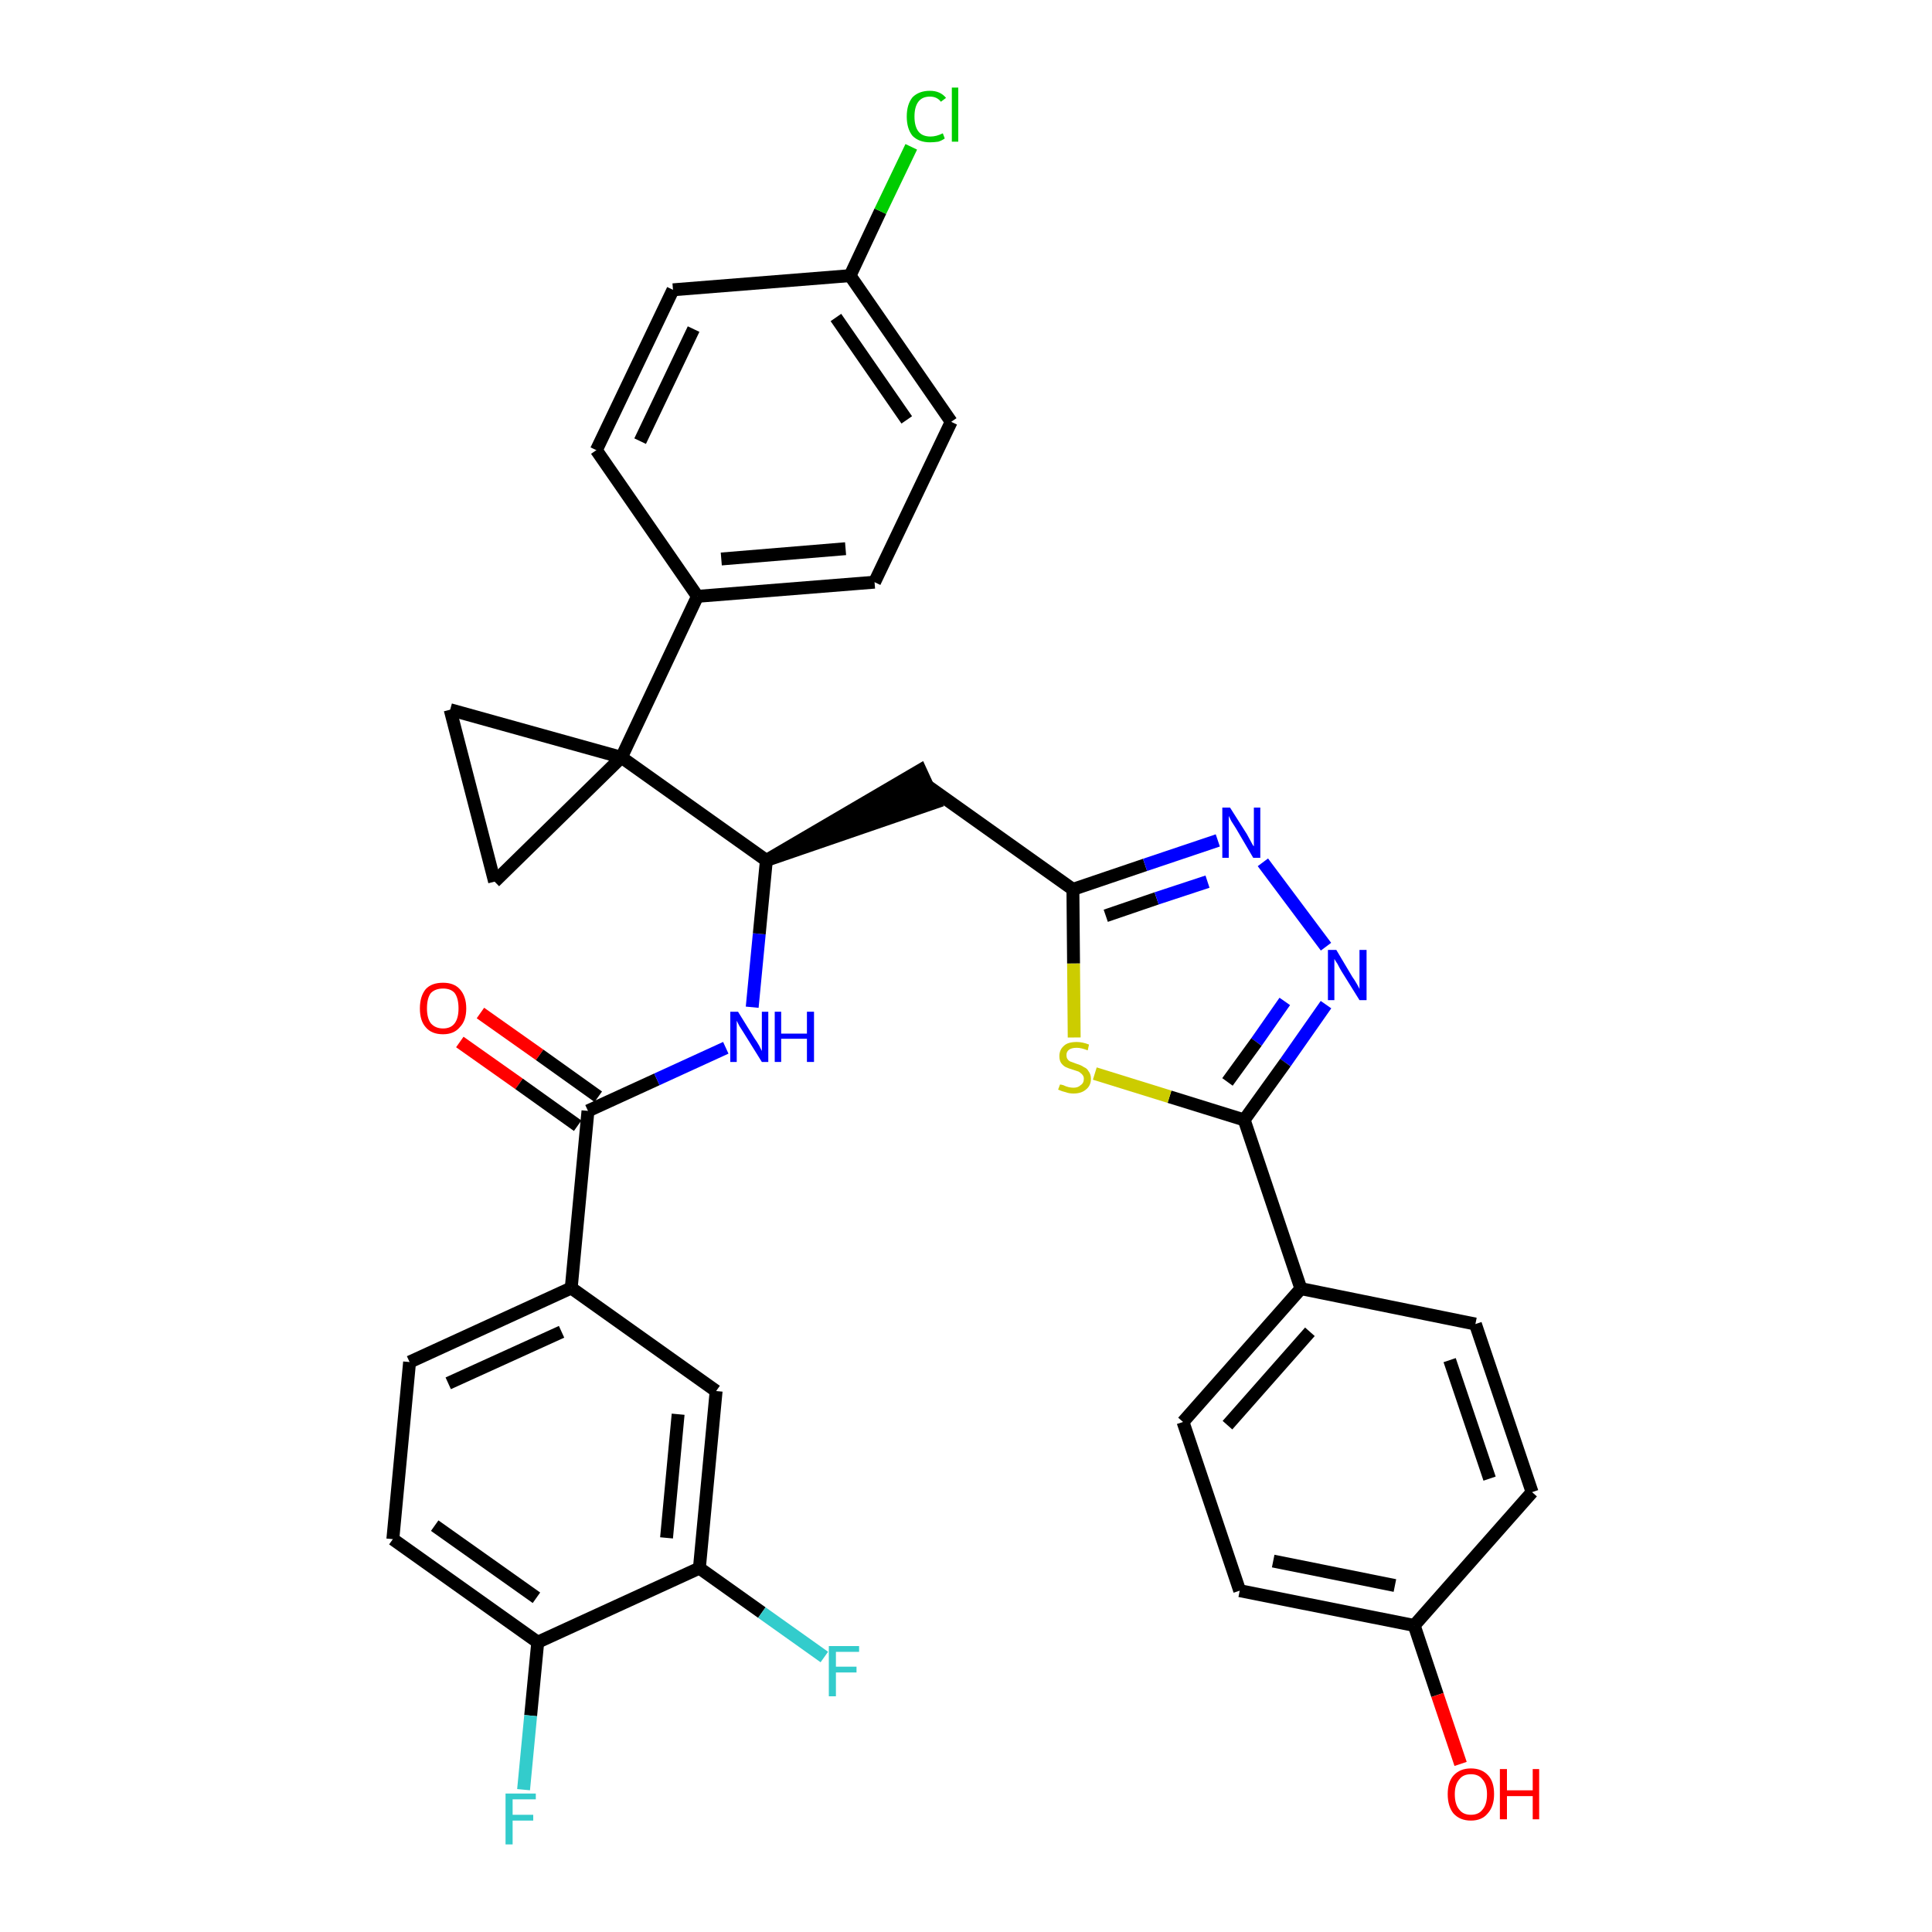 <?xml version='1.0' encoding='iso-8859-1'?>
<svg version='1.1' baseProfile='full'
              xmlns='http://www.w3.org/2000/svg'
                      xmlns:rdkit='http://www.rdkit.org/xml'
                      xmlns:xlink='http://www.w3.org/1999/xlink'
                  xml:space='preserve'
width='300px' height='300px' viewBox='0 0 300 300'>
<!-- END OF HEADER -->
<path class='bond-0 atom-0 atom-1' d='M 71.4,161.8 L 80.6,168.3' style='fill:none;fill-rule:evenodd;stroke:#FF0000;stroke-width:2.0px;stroke-linecap:butt;stroke-linejoin:miter;stroke-opacity:1' />
<path class='bond-0 atom-0 atom-1' d='M 80.6,168.3 L 89.7,174.8' style='fill:none;fill-rule:evenodd;stroke:#000000;stroke-width:2.0px;stroke-linecap:butt;stroke-linejoin:miter;stroke-opacity:1' />
<path class='bond-0 atom-0 atom-1' d='M 74.6,157.3 L 83.8,163.8' style='fill:none;fill-rule:evenodd;stroke:#FF0000;stroke-width:2.0px;stroke-linecap:butt;stroke-linejoin:miter;stroke-opacity:1' />
<path class='bond-0 atom-0 atom-1' d='M 83.8,163.8 L 92.9,170.3' style='fill:none;fill-rule:evenodd;stroke:#000000;stroke-width:2.0px;stroke-linecap:butt;stroke-linejoin:miter;stroke-opacity:1' />
<path class='bond-1 atom-1 atom-2' d='M 91.3,172.5 L 102.0,167.6' style='fill:none;fill-rule:evenodd;stroke:#000000;stroke-width:2.0px;stroke-linecap:butt;stroke-linejoin:miter;stroke-opacity:1' />
<path class='bond-1 atom-1 atom-2' d='M 102.0,167.6 L 112.7,162.7' style='fill:none;fill-rule:evenodd;stroke:#0000FF;stroke-width:2.0px;stroke-linecap:butt;stroke-linejoin:miter;stroke-opacity:1' />
<path class='bond-26 atom-1 atom-27' d='M 91.3,172.5 L 88.7,200.0' style='fill:none;fill-rule:evenodd;stroke:#000000;stroke-width:2.0px;stroke-linecap:butt;stroke-linejoin:miter;stroke-opacity:1' />
<path class='bond-2 atom-2 atom-3' d='M 116.8,156.4 L 117.9,145.0' style='fill:none;fill-rule:evenodd;stroke:#0000FF;stroke-width:2.0px;stroke-linecap:butt;stroke-linejoin:miter;stroke-opacity:1' />
<path class='bond-2 atom-2 atom-3' d='M 117.9,145.0 L 119.0,133.6' style='fill:none;fill-rule:evenodd;stroke:#000000;stroke-width:2.0px;stroke-linecap:butt;stroke-linejoin:miter;stroke-opacity:1' />
<path class='bond-3 atom-3 atom-4' d='M 119.0,133.6 L 145.2,124.6 L 142.9,119.6 Z' style='fill:#000000;fill-rule:evenodd;fill-opacity:1;stroke:#000000;stroke-width:2.0px;stroke-linecap:butt;stroke-linejoin:miter;stroke-opacity:1;' />
<path class='bond-16 atom-3 atom-17' d='M 119.0,133.6 L 96.5,117.6' style='fill:none;fill-rule:evenodd;stroke:#000000;stroke-width:2.0px;stroke-linecap:butt;stroke-linejoin:miter;stroke-opacity:1' />
<path class='bond-4 atom-4 atom-5' d='M 144.1,122.1 L 166.6,138.1' style='fill:none;fill-rule:evenodd;stroke:#000000;stroke-width:2.0px;stroke-linecap:butt;stroke-linejoin:miter;stroke-opacity:1' />
<path class='bond-5 atom-5 atom-6' d='M 166.6,138.1 L 177.8,134.3' style='fill:none;fill-rule:evenodd;stroke:#000000;stroke-width:2.0px;stroke-linecap:butt;stroke-linejoin:miter;stroke-opacity:1' />
<path class='bond-5 atom-5 atom-6' d='M 177.8,134.3 L 189.1,130.5' style='fill:none;fill-rule:evenodd;stroke:#0000FF;stroke-width:2.0px;stroke-linecap:butt;stroke-linejoin:miter;stroke-opacity:1' />
<path class='bond-5 atom-5 atom-6' d='M 171.7,142.2 L 179.6,139.5' style='fill:none;fill-rule:evenodd;stroke:#000000;stroke-width:2.0px;stroke-linecap:butt;stroke-linejoin:miter;stroke-opacity:1' />
<path class='bond-5 atom-5 atom-6' d='M 179.6,139.5 L 187.5,136.9' style='fill:none;fill-rule:evenodd;stroke:#0000FF;stroke-width:2.0px;stroke-linecap:butt;stroke-linejoin:miter;stroke-opacity:1' />
<path class='bond-34 atom-16 atom-5' d='M 166.8,161.1 L 166.7,149.6' style='fill:none;fill-rule:evenodd;stroke:#CCCC00;stroke-width:2.0px;stroke-linecap:butt;stroke-linejoin:miter;stroke-opacity:1' />
<path class='bond-34 atom-16 atom-5' d='M 166.7,149.6 L 166.6,138.1' style='fill:none;fill-rule:evenodd;stroke:#000000;stroke-width:2.0px;stroke-linecap:butt;stroke-linejoin:miter;stroke-opacity:1' />
<path class='bond-6 atom-6 atom-7' d='M 196.1,133.9 L 205.9,147.0' style='fill:none;fill-rule:evenodd;stroke:#0000FF;stroke-width:2.0px;stroke-linecap:butt;stroke-linejoin:miter;stroke-opacity:1' />
<path class='bond-7 atom-7 atom-8' d='M 205.9,156.0 L 199.6,165.0' style='fill:none;fill-rule:evenodd;stroke:#0000FF;stroke-width:2.0px;stroke-linecap:butt;stroke-linejoin:miter;stroke-opacity:1' />
<path class='bond-7 atom-7 atom-8' d='M 199.6,165.0 L 193.2,173.9' style='fill:none;fill-rule:evenodd;stroke:#000000;stroke-width:2.0px;stroke-linecap:butt;stroke-linejoin:miter;stroke-opacity:1' />
<path class='bond-7 atom-7 atom-8' d='M 199.5,155.5 L 195.1,161.8' style='fill:none;fill-rule:evenodd;stroke:#0000FF;stroke-width:2.0px;stroke-linecap:butt;stroke-linejoin:miter;stroke-opacity:1' />
<path class='bond-7 atom-7 atom-8' d='M 195.1,161.8 L 190.6,168.0' style='fill:none;fill-rule:evenodd;stroke:#000000;stroke-width:2.0px;stroke-linecap:butt;stroke-linejoin:miter;stroke-opacity:1' />
<path class='bond-8 atom-8 atom-9' d='M 193.2,173.9 L 202.0,200.1' style='fill:none;fill-rule:evenodd;stroke:#000000;stroke-width:2.0px;stroke-linecap:butt;stroke-linejoin:miter;stroke-opacity:1' />
<path class='bond-15 atom-8 atom-16' d='M 193.2,173.9 L 181.6,170.3' style='fill:none;fill-rule:evenodd;stroke:#000000;stroke-width:2.0px;stroke-linecap:butt;stroke-linejoin:miter;stroke-opacity:1' />
<path class='bond-15 atom-8 atom-16' d='M 181.6,170.3 L 170.0,166.7' style='fill:none;fill-rule:evenodd;stroke:#CCCC00;stroke-width:2.0px;stroke-linecap:butt;stroke-linejoin:miter;stroke-opacity:1' />
<path class='bond-9 atom-9 atom-10' d='M 202.0,200.1 L 183.7,220.8' style='fill:none;fill-rule:evenodd;stroke:#000000;stroke-width:2.0px;stroke-linecap:butt;stroke-linejoin:miter;stroke-opacity:1' />
<path class='bond-9 atom-9 atom-10' d='M 203.4,206.8 L 190.6,221.3' style='fill:none;fill-rule:evenodd;stroke:#000000;stroke-width:2.0px;stroke-linecap:butt;stroke-linejoin:miter;stroke-opacity:1' />
<path class='bond-37 atom-15 atom-9' d='M 229.1,205.6 L 202.0,200.1' style='fill:none;fill-rule:evenodd;stroke:#000000;stroke-width:2.0px;stroke-linecap:butt;stroke-linejoin:miter;stroke-opacity:1' />
<path class='bond-10 atom-10 atom-11' d='M 183.7,220.8 L 192.5,247.0' style='fill:none;fill-rule:evenodd;stroke:#000000;stroke-width:2.0px;stroke-linecap:butt;stroke-linejoin:miter;stroke-opacity:1' />
<path class='bond-11 atom-11 atom-12' d='M 192.5,247.0 L 219.6,252.4' style='fill:none;fill-rule:evenodd;stroke:#000000;stroke-width:2.0px;stroke-linecap:butt;stroke-linejoin:miter;stroke-opacity:1' />
<path class='bond-11 atom-11 atom-12' d='M 197.7,242.4 L 216.6,246.2' style='fill:none;fill-rule:evenodd;stroke:#000000;stroke-width:2.0px;stroke-linecap:butt;stroke-linejoin:miter;stroke-opacity:1' />
<path class='bond-12 atom-12 atom-13' d='M 219.6,252.4 L 223.2,263.2' style='fill:none;fill-rule:evenodd;stroke:#000000;stroke-width:2.0px;stroke-linecap:butt;stroke-linejoin:miter;stroke-opacity:1' />
<path class='bond-12 atom-12 atom-13' d='M 223.2,263.2 L 226.8,273.9' style='fill:none;fill-rule:evenodd;stroke:#FF0000;stroke-width:2.0px;stroke-linecap:butt;stroke-linejoin:miter;stroke-opacity:1' />
<path class='bond-13 atom-12 atom-14' d='M 219.6,252.4 L 237.9,231.7' style='fill:none;fill-rule:evenodd;stroke:#000000;stroke-width:2.0px;stroke-linecap:butt;stroke-linejoin:miter;stroke-opacity:1' />
<path class='bond-14 atom-14 atom-15' d='M 237.9,231.7 L 229.1,205.6' style='fill:none;fill-rule:evenodd;stroke:#000000;stroke-width:2.0px;stroke-linecap:butt;stroke-linejoin:miter;stroke-opacity:1' />
<path class='bond-14 atom-14 atom-15' d='M 231.3,229.6 L 225.1,211.2' style='fill:none;fill-rule:evenodd;stroke:#000000;stroke-width:2.0px;stroke-linecap:butt;stroke-linejoin:miter;stroke-opacity:1' />
<path class='bond-17 atom-17 atom-18' d='M 96.5,117.6 L 108.3,92.6' style='fill:none;fill-rule:evenodd;stroke:#000000;stroke-width:2.0px;stroke-linecap:butt;stroke-linejoin:miter;stroke-opacity:1' />
<path class='bond-24 atom-17 atom-25' d='M 96.5,117.6 L 69.9,110.2' style='fill:none;fill-rule:evenodd;stroke:#000000;stroke-width:2.0px;stroke-linecap:butt;stroke-linejoin:miter;stroke-opacity:1' />
<path class='bond-35 atom-26 atom-17' d='M 76.8,136.9 L 96.5,117.6' style='fill:none;fill-rule:evenodd;stroke:#000000;stroke-width:2.0px;stroke-linecap:butt;stroke-linejoin:miter;stroke-opacity:1' />
<path class='bond-18 atom-18 atom-19' d='M 108.3,92.6 L 135.8,90.4' style='fill:none;fill-rule:evenodd;stroke:#000000;stroke-width:2.0px;stroke-linecap:butt;stroke-linejoin:miter;stroke-opacity:1' />
<path class='bond-18 atom-18 atom-19' d='M 112.0,86.8 L 131.3,85.2' style='fill:none;fill-rule:evenodd;stroke:#000000;stroke-width:2.0px;stroke-linecap:butt;stroke-linejoin:miter;stroke-opacity:1' />
<path class='bond-38 atom-24 atom-18' d='M 92.6,69.9 L 108.3,92.6' style='fill:none;fill-rule:evenodd;stroke:#000000;stroke-width:2.0px;stroke-linecap:butt;stroke-linejoin:miter;stroke-opacity:1' />
<path class='bond-19 atom-19 atom-20' d='M 135.8,90.4 L 147.7,65.5' style='fill:none;fill-rule:evenodd;stroke:#000000;stroke-width:2.0px;stroke-linecap:butt;stroke-linejoin:miter;stroke-opacity:1' />
<path class='bond-20 atom-20 atom-21' d='M 147.7,65.5 L 132.0,42.8' style='fill:none;fill-rule:evenodd;stroke:#000000;stroke-width:2.0px;stroke-linecap:butt;stroke-linejoin:miter;stroke-opacity:1' />
<path class='bond-20 atom-20 atom-21' d='M 140.8,65.2 L 129.8,49.3' style='fill:none;fill-rule:evenodd;stroke:#000000;stroke-width:2.0px;stroke-linecap:butt;stroke-linejoin:miter;stroke-opacity:1' />
<path class='bond-21 atom-21 atom-22' d='M 132.0,42.8 L 136.7,32.8' style='fill:none;fill-rule:evenodd;stroke:#000000;stroke-width:2.0px;stroke-linecap:butt;stroke-linejoin:miter;stroke-opacity:1' />
<path class='bond-21 atom-21 atom-22' d='M 136.7,32.8 L 141.5,22.8' style='fill:none;fill-rule:evenodd;stroke:#00CC00;stroke-width:2.0px;stroke-linecap:butt;stroke-linejoin:miter;stroke-opacity:1' />
<path class='bond-22 atom-21 atom-23' d='M 132.0,42.8 L 104.5,45.0' style='fill:none;fill-rule:evenodd;stroke:#000000;stroke-width:2.0px;stroke-linecap:butt;stroke-linejoin:miter;stroke-opacity:1' />
<path class='bond-23 atom-23 atom-24' d='M 104.5,45.0 L 92.6,69.9' style='fill:none;fill-rule:evenodd;stroke:#000000;stroke-width:2.0px;stroke-linecap:butt;stroke-linejoin:miter;stroke-opacity:1' />
<path class='bond-23 atom-23 atom-24' d='M 107.7,51.1 L 99.4,68.5' style='fill:none;fill-rule:evenodd;stroke:#000000;stroke-width:2.0px;stroke-linecap:butt;stroke-linejoin:miter;stroke-opacity:1' />
<path class='bond-25 atom-25 atom-26' d='M 69.9,110.2 L 76.8,136.9' style='fill:none;fill-rule:evenodd;stroke:#000000;stroke-width:2.0px;stroke-linecap:butt;stroke-linejoin:miter;stroke-opacity:1' />
<path class='bond-27 atom-27 atom-28' d='M 88.7,200.0 L 63.6,211.5' style='fill:none;fill-rule:evenodd;stroke:#000000;stroke-width:2.0px;stroke-linecap:butt;stroke-linejoin:miter;stroke-opacity:1' />
<path class='bond-27 atom-27 atom-28' d='M 87.2,206.8 L 69.6,214.8' style='fill:none;fill-rule:evenodd;stroke:#000000;stroke-width:2.0px;stroke-linecap:butt;stroke-linejoin:miter;stroke-opacity:1' />
<path class='bond-36 atom-34 atom-27' d='M 111.2,216.0 L 88.7,200.0' style='fill:none;fill-rule:evenodd;stroke:#000000;stroke-width:2.0px;stroke-linecap:butt;stroke-linejoin:miter;stroke-opacity:1' />
<path class='bond-28 atom-28 atom-29' d='M 63.6,211.5 L 61.0,239.0' style='fill:none;fill-rule:evenodd;stroke:#000000;stroke-width:2.0px;stroke-linecap:butt;stroke-linejoin:miter;stroke-opacity:1' />
<path class='bond-29 atom-29 atom-30' d='M 61.0,239.0 L 83.5,255.0' style='fill:none;fill-rule:evenodd;stroke:#000000;stroke-width:2.0px;stroke-linecap:butt;stroke-linejoin:miter;stroke-opacity:1' />
<path class='bond-29 atom-29 atom-30' d='M 67.5,236.9 L 83.3,248.1' style='fill:none;fill-rule:evenodd;stroke:#000000;stroke-width:2.0px;stroke-linecap:butt;stroke-linejoin:miter;stroke-opacity:1' />
<path class='bond-30 atom-30 atom-31' d='M 83.5,255.0 L 82.4,266.4' style='fill:none;fill-rule:evenodd;stroke:#000000;stroke-width:2.0px;stroke-linecap:butt;stroke-linejoin:miter;stroke-opacity:1' />
<path class='bond-30 atom-30 atom-31' d='M 82.4,266.4 L 81.3,277.9' style='fill:none;fill-rule:evenodd;stroke:#33CCCC;stroke-width:2.0px;stroke-linecap:butt;stroke-linejoin:miter;stroke-opacity:1' />
<path class='bond-31 atom-30 atom-32' d='M 83.5,255.0 L 108.6,243.5' style='fill:none;fill-rule:evenodd;stroke:#000000;stroke-width:2.0px;stroke-linecap:butt;stroke-linejoin:miter;stroke-opacity:1' />
<path class='bond-32 atom-32 atom-33' d='M 108.6,243.5 L 118.3,250.4' style='fill:none;fill-rule:evenodd;stroke:#000000;stroke-width:2.0px;stroke-linecap:butt;stroke-linejoin:miter;stroke-opacity:1' />
<path class='bond-32 atom-32 atom-33' d='M 118.3,250.4 L 128.0,257.3' style='fill:none;fill-rule:evenodd;stroke:#33CCCC;stroke-width:2.0px;stroke-linecap:butt;stroke-linejoin:miter;stroke-opacity:1' />
<path class='bond-33 atom-32 atom-34' d='M 108.6,243.5 L 111.2,216.0' style='fill:none;fill-rule:evenodd;stroke:#000000;stroke-width:2.0px;stroke-linecap:butt;stroke-linejoin:miter;stroke-opacity:1' />
<path class='bond-33 atom-32 atom-34' d='M 103.5,238.8 L 105.3,219.6' style='fill:none;fill-rule:evenodd;stroke:#000000;stroke-width:2.0px;stroke-linecap:butt;stroke-linejoin:miter;stroke-opacity:1' />
<path  class='atom-0' d='M 65.2 156.6
Q 65.2 154.7, 66.1 153.6
Q 67.0 152.6, 68.8 152.6
Q 70.5 152.6, 71.4 153.6
Q 72.4 154.7, 72.4 156.6
Q 72.4 158.5, 71.4 159.5
Q 70.5 160.6, 68.8 160.6
Q 67.0 160.6, 66.1 159.5
Q 65.2 158.5, 65.2 156.6
M 68.8 159.7
Q 70.0 159.7, 70.6 158.9
Q 71.2 158.1, 71.2 156.6
Q 71.2 155.0, 70.6 154.2
Q 70.0 153.5, 68.8 153.5
Q 67.6 153.5, 66.9 154.2
Q 66.3 155.0, 66.3 156.6
Q 66.3 158.1, 66.9 158.9
Q 67.6 159.7, 68.8 159.7
' fill='#FF0000'/>
<path  class='atom-2' d='M 114.6 157.1
L 117.2 161.3
Q 117.5 161.7, 117.9 162.4
Q 118.3 163.2, 118.3 163.2
L 118.3 157.1
L 119.3 157.1
L 119.3 164.9
L 118.3 164.9
L 115.5 160.4
Q 115.2 159.9, 114.8 159.3
Q 114.5 158.7, 114.4 158.5
L 114.4 164.9
L 113.4 164.9
L 113.4 157.1
L 114.6 157.1
' fill='#0000FF'/>
<path  class='atom-2' d='M 120.3 157.1
L 121.3 157.1
L 121.3 160.5
L 125.3 160.5
L 125.3 157.1
L 126.4 157.1
L 126.4 164.9
L 125.3 164.9
L 125.3 161.3
L 121.3 161.3
L 121.3 164.9
L 120.3 164.9
L 120.3 157.1
' fill='#0000FF'/>
<path  class='atom-6' d='M 191.0 125.4
L 193.6 129.5
Q 193.8 129.9, 194.2 130.6
Q 194.6 131.4, 194.7 131.4
L 194.7 125.4
L 195.7 125.4
L 195.7 133.2
L 194.6 133.2
L 191.9 128.6
Q 191.6 128.1, 191.2 127.5
Q 190.9 126.9, 190.8 126.7
L 190.8 133.2
L 189.8 133.2
L 189.8 125.4
L 191.0 125.4
' fill='#0000FF'/>
<path  class='atom-7' d='M 207.5 147.5
L 210.0 151.7
Q 210.3 152.1, 210.7 152.8
Q 211.1 153.5, 211.1 153.6
L 211.1 147.5
L 212.2 147.5
L 212.2 155.3
L 211.1 155.3
L 208.3 150.8
Q 208.0 150.3, 207.7 149.7
Q 207.3 149.1, 207.2 148.9
L 207.2 155.3
L 206.2 155.3
L 206.2 147.5
L 207.5 147.5
' fill='#0000FF'/>
<path  class='atom-13' d='M 224.8 278.6
Q 224.8 276.7, 225.7 275.7
Q 226.7 274.6, 228.4 274.6
Q 230.1 274.6, 231.1 275.7
Q 232.0 276.7, 232.0 278.6
Q 232.0 280.5, 231.0 281.6
Q 230.1 282.7, 228.4 282.7
Q 226.7 282.7, 225.7 281.6
Q 224.8 280.5, 224.8 278.6
M 228.4 281.8
Q 229.6 281.8, 230.2 281.0
Q 230.9 280.2, 230.9 278.6
Q 230.9 277.1, 230.2 276.3
Q 229.6 275.5, 228.4 275.5
Q 227.2 275.5, 226.6 276.3
Q 225.9 277.1, 225.9 278.6
Q 225.9 280.2, 226.6 281.0
Q 227.2 281.8, 228.4 281.8
' fill='#FF0000'/>
<path  class='atom-13' d='M 232.9 274.7
L 234.0 274.7
L 234.0 278.0
L 238.0 278.0
L 238.0 274.7
L 239.0 274.7
L 239.0 282.5
L 238.0 282.5
L 238.0 278.9
L 234.0 278.9
L 234.0 282.5
L 232.9 282.5
L 232.9 274.7
' fill='#FF0000'/>
<path  class='atom-16' d='M 164.6 168.4
Q 164.7 168.4, 165.1 168.5
Q 165.5 168.7, 165.9 168.8
Q 166.3 168.9, 166.7 168.9
Q 167.4 168.9, 167.8 168.5
Q 168.3 168.2, 168.3 167.5
Q 168.3 167.1, 168.0 166.8
Q 167.8 166.6, 167.5 166.4
Q 167.2 166.3, 166.6 166.1
Q 165.9 165.9, 165.5 165.7
Q 165.1 165.5, 164.8 165.1
Q 164.5 164.7, 164.5 164.0
Q 164.5 163.0, 165.2 162.4
Q 165.8 161.8, 167.2 161.8
Q 168.1 161.8, 169.1 162.2
L 168.9 163.1
Q 167.9 162.7, 167.2 162.7
Q 166.4 162.7, 166.0 163.0
Q 165.6 163.3, 165.6 163.8
Q 165.6 164.3, 165.8 164.5
Q 166.0 164.8, 166.4 164.9
Q 166.7 165.0, 167.2 165.2
Q 167.9 165.4, 168.3 165.7
Q 168.8 165.9, 169.0 166.3
Q 169.4 166.8, 169.4 167.5
Q 169.4 168.6, 168.6 169.2
Q 167.9 169.8, 166.7 169.8
Q 166.0 169.8, 165.5 169.6
Q 165.0 169.5, 164.3 169.2
L 164.6 168.4
' fill='#CCCC00'/>
<path  class='atom-22' d='M 140.8 18.1
Q 140.8 16.2, 141.7 15.1
Q 142.7 14.1, 144.4 14.1
Q 146.0 14.1, 146.9 15.2
L 146.1 15.8
Q 145.5 15.0, 144.4 15.0
Q 143.2 15.0, 142.6 15.8
Q 142.0 16.6, 142.0 18.1
Q 142.0 19.6, 142.6 20.4
Q 143.2 21.2, 144.5 21.2
Q 145.4 21.2, 146.4 20.7
L 146.7 21.5
Q 146.3 21.8, 145.7 22.0
Q 145.0 22.1, 144.4 22.1
Q 142.7 22.1, 141.7 21.1
Q 140.8 20.0, 140.8 18.1
' fill='#00CC00'/>
<path  class='atom-22' d='M 147.8 13.6
L 148.8 13.6
L 148.8 22.0
L 147.8 22.0
L 147.8 13.6
' fill='#00CC00'/>
<path  class='atom-31' d='M 78.5 278.5
L 83.2 278.5
L 83.2 279.4
L 79.6 279.4
L 79.6 281.8
L 82.8 281.8
L 82.8 282.7
L 79.6 282.7
L 79.6 286.4
L 78.5 286.4
L 78.5 278.5
' fill='#33CCCC'/>
<path  class='atom-33' d='M 128.7 255.6
L 133.4 255.6
L 133.4 256.5
L 129.8 256.5
L 129.8 258.8
L 133.0 258.8
L 133.0 259.7
L 129.8 259.7
L 129.8 263.4
L 128.7 263.4
L 128.7 255.6
' fill='#33CCCC'/>
</svg>
